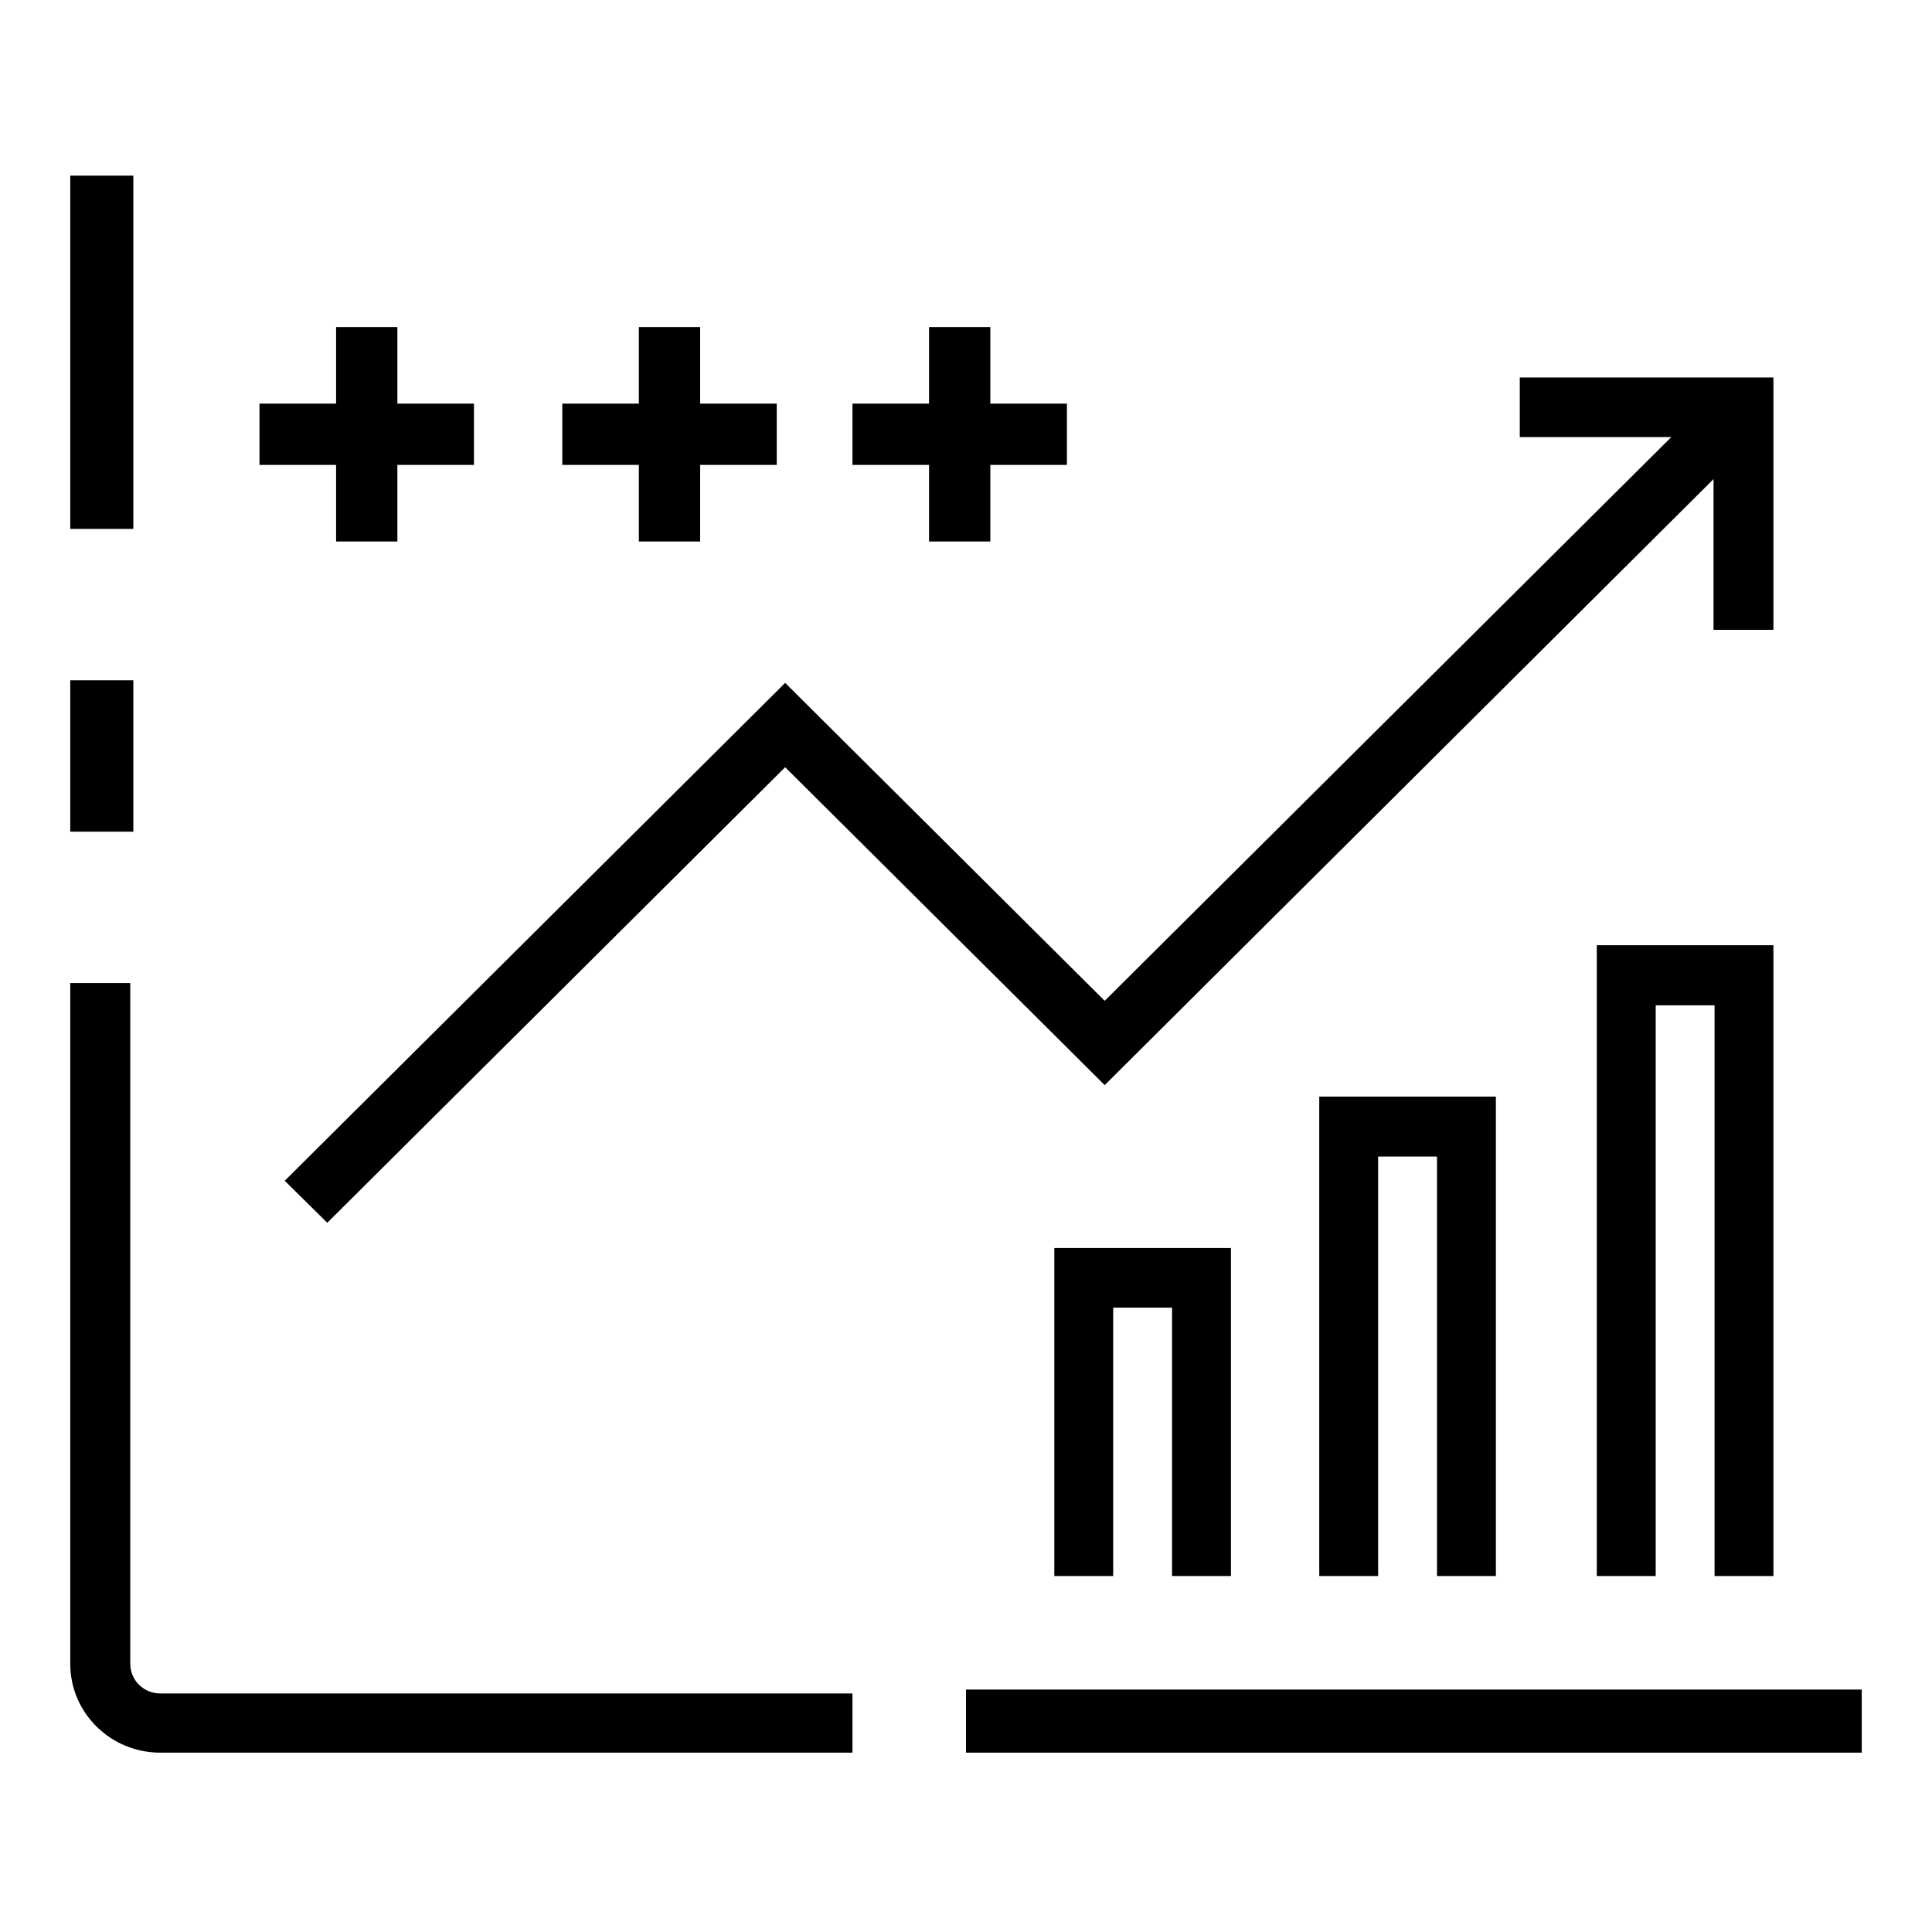 <?xml version="1.0" encoding="UTF-8"?>
<svg width="110px" height="110px" viewBox="0 0 110 110" version="1.1" xmlns="http://www.w3.org/2000/svg" xmlns:xlink="http://www.w3.org/1999/xlink">
    <title>Artboard Copy</title>
    <g id="Artboard-Copy" stroke="none" stroke-width="1" fill="none" fill-rule="evenodd">
        <g id="noun_Profit_3596152" transform="translate(4, 10)" fill="#000000" fill-rule="nonzero">
            <path d="M3.417,84.733 L3.417,45.972 L0,45.972 L0,84.733 C0,87.525 2.294,89.789 5.125,89.789 L44.535,89.789 L44.535,86.418 L5.125,86.418 C4.181,86.418 3.417,85.664 3.417,84.733 Z" id="Path"></path>
            <rect id="Rectangle" x="0" y="28.732" width="3.592" height="8.62"></rect>
            <rect id="Rectangle" x="51" y="86.197" width="51" height="3.592"></rect>
            <polygon id="Path" points="14.633 59.62 40.704 33.682 58.897 51.782 93.562 17.278 93.562 25.861 96.972 25.861 96.972 11.493 82.53 11.493 82.53 14.886 91.157 14.886 58.897 46.982 40.704 28.881 12.211 57.228"></polygon>
            <polygon id="Path" points="66.085 79.732 66.085 61.056 56.028 61.056 56.028 79.732 59.38 79.732 59.38 64.452 62.732 64.452 62.732 79.732"></polygon>
            <polygon id="Path" points="81.169 79.732 81.169 52.437 71.113 52.437 71.113 79.732 74.465 79.732 74.465 55.849 77.817 55.849 77.817 79.732"></polygon>
            <polygon id="Path" points="96.972 79.732 96.972 43.817 86.915 43.817 86.915 79.732 90.268 79.732 90.268 47.237 93.62 47.237 93.62 79.732"></polygon>
            <rect id="Rectangle" x="0" y="0" width="3.592" height="20.113"></rect>
            <polygon id="Path" points="15.136 20.831 18.625 20.831 18.625 16.47 22.986 16.47 22.986 12.981 18.625 12.981 18.625 8.62 15.136 8.62 15.136 12.981 10.775 12.981 10.775 16.47 15.136 16.47"></polygon>
            <polygon id="Path" points="48.896 20.831 52.385 20.831 52.385 16.47 56.746 16.47 56.746 12.981 52.385 12.981 52.385 8.62 48.896 8.62 48.896 12.981 44.535 12.981 44.535 16.47 48.896 16.47"></polygon>
            <polygon id="Path" points="32.375 20.831 35.864 20.831 35.864 16.47 40.225 16.47 40.225 12.981 35.864 12.981 35.864 8.62 32.375 8.62 32.375 12.981 28.014 12.981 28.014 16.47 32.375 16.47"></polygon>
        </g>
    </g>
</svg>